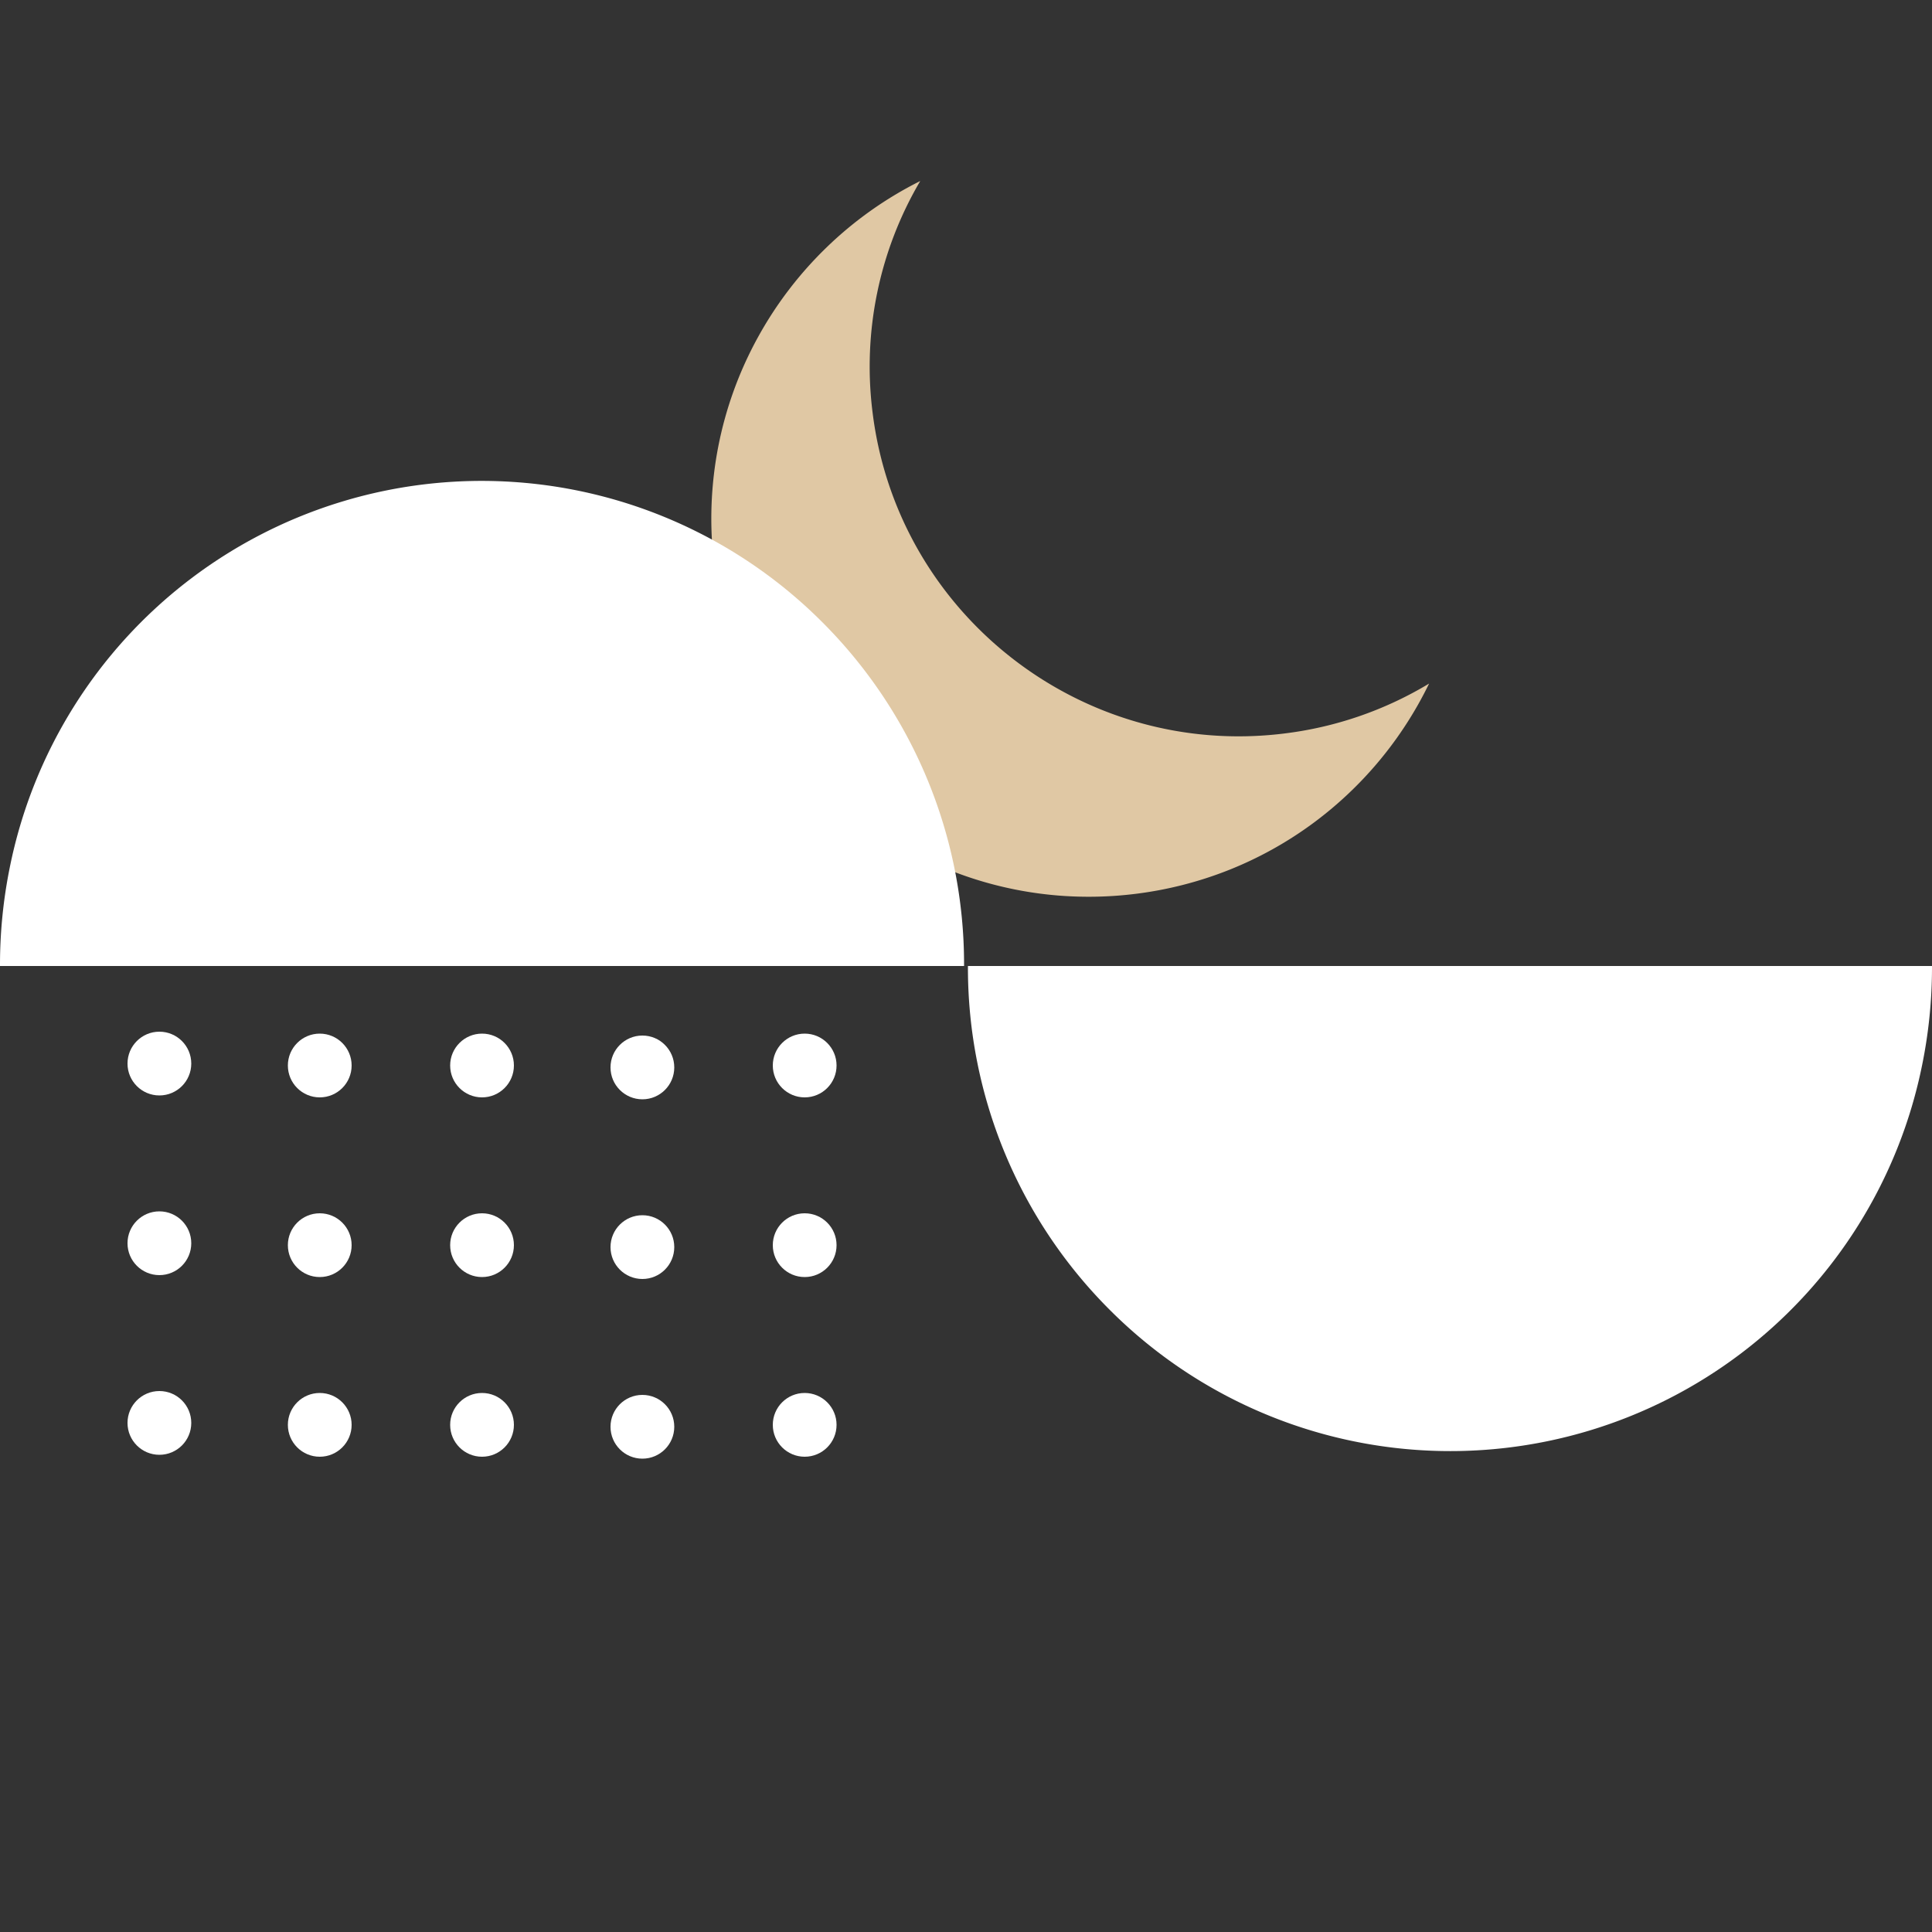 <svg xmlns="http://www.w3.org/2000/svg" xmlns:xlink="http://www.w3.org/1999/xlink" width="1000" height="1000" viewBox="0 0 1000 1000">
  <rect x="0" y="0" width="1000" height="1000" fill="#333333" stroke="none"/>
  <defs>
    <clipPath id="clip-snow-night">
      <rect width="1000" height="1000"/>
    </clipPath>
  </defs>
  <g id="snow-night" clip-path="url(#clip-snow-night)">
    <path id="Subtraction_5" data-name="Subtraction 5" d="M-2634.5-2950a196.936,196.936,0,0,1-39.4-3.972,194.5,194.5,0,0,1-36.7-11.391,195.544,195.544,0,0,1-33.208-18.025,196.939,196.939,0,0,1-28.933-23.872,196.9,196.9,0,0,1-23.872-28.934,195.534,195.534,0,0,1-18.025-33.208,194.508,194.508,0,0,1-11.391-36.7,196.952,196.952,0,0,1-3.972-39.4,195.337,195.337,0,0,1,9.666-60.884,194.642,194.642,0,0,1,26.95-53.057,196.318,196.318,0,0,1,41.163-42.158,194.817,194.817,0,0,1,52.306-28.189A189.245,189.245,0,0,0-2739-3214c0,105.318,85.682,191,191,191a189.556,189.556,0,0,0,77.806-16.514,196.621,196.621,0,0,1-30.671,36.709,196.3,196.3,0,0,1-38.7,28.246,194.478,194.478,0,0,1-45.09,18.147A196.124,196.124,0,0,1-2634.5-2950Z" transform="translate(3561.904 3069.63) rotate(-7)" fill="#e0c8a4"/>
    <path id="Subtraction_3" data-name="Subtraction 3" d="M499,251H0c0-.149,0-.3,0-.452v-.138a253.147,253.147,0,0,1,5.069-50.466,249.124,249.124,0,0,1,420.854-126.6A250.189,250.189,0,0,1,499,250.41c0,.136,0,.275,0,.413V251Z" transform="translate(1000 751) rotate(180)" fill="#fff"/>
    <path id="Subtraction_2" data-name="Subtraction 2" d="M499,251H0c0-.149,0-.3,0-.452v-.138a253.147,253.147,0,0,1,5.069-50.466,249.124,249.124,0,0,1,420.854-126.6A250.189,250.189,0,0,1,499,250.41c0,.136,0,.275,0,.413V251Z" transform="translate(0 249)" fill="#fff"/>
    <circle id="Ellipse_30" data-name="Ellipse 30" cx="16.5" cy="16.5" r="16.5" transform="translate(66 534)" fill="#fff"/>
    <circle id="Ellipse_36" data-name="Ellipse 36" cx="16.5" cy="16.5" r="16.5" transform="translate(233 535)" fill="#fff"/>
    <circle id="Ellipse_32" data-name="Ellipse 32" cx="16.5" cy="16.5" r="16.5" transform="translate(149 535)" fill="#fff"/>
    <circle id="Ellipse_39" data-name="Ellipse 39" cx="16.5" cy="16.5" r="16.5" transform="translate(316 536)" fill="#fff"/>
    <circle id="Ellipse_42" data-name="Ellipse 42" cx="16.5" cy="16.5" r="16.5" transform="translate(400 535)" fill="#fff"/>
    <circle id="Ellipse_31" data-name="Ellipse 31" cx="16.5" cy="16.5" r="16.5" transform="translate(66 627)" fill="#fff"/>
    <circle id="Ellipse_37" data-name="Ellipse 37" cx="16.5" cy="16.5" r="16.5" transform="translate(233 628)" fill="#fff"/>
    <circle id="Ellipse_33" data-name="Ellipse 33" cx="16.5" cy="16.5" r="16.5" transform="translate(149 628)" fill="#fff"/>
    <circle id="Ellipse_40" data-name="Ellipse 40" cx="16.5" cy="16.5" r="16.5" transform="translate(316 629)" fill="#fff"/>
    <circle id="Ellipse_43" data-name="Ellipse 43" cx="16.5" cy="16.5" r="16.5" transform="translate(400 628)" fill="#fff"/>
    <circle id="Ellipse_34" data-name="Ellipse 34" cx="16.5" cy="16.5" r="16.5" transform="translate(66 720)" fill="#fff"/>
    <circle id="Ellipse_38" data-name="Ellipse 38" cx="16.5" cy="16.5" r="16.5" transform="translate(233 721)" fill="#fff"/>
    <circle id="Ellipse_35" data-name="Ellipse 35" cx="16.5" cy="16.5" r="16.5" transform="translate(149 721)" fill="#fff"/>
    <circle id="Ellipse_41" data-name="Ellipse 41" cx="16.5" cy="16.5" r="16.5" transform="translate(316 722)" fill="#fff"/>
    <circle id="Ellipse_44" data-name="Ellipse 44" cx="16.5" cy="16.5" r="16.5" transform="translate(400 721)" fill="#fff"/>
  </g>
</svg>
